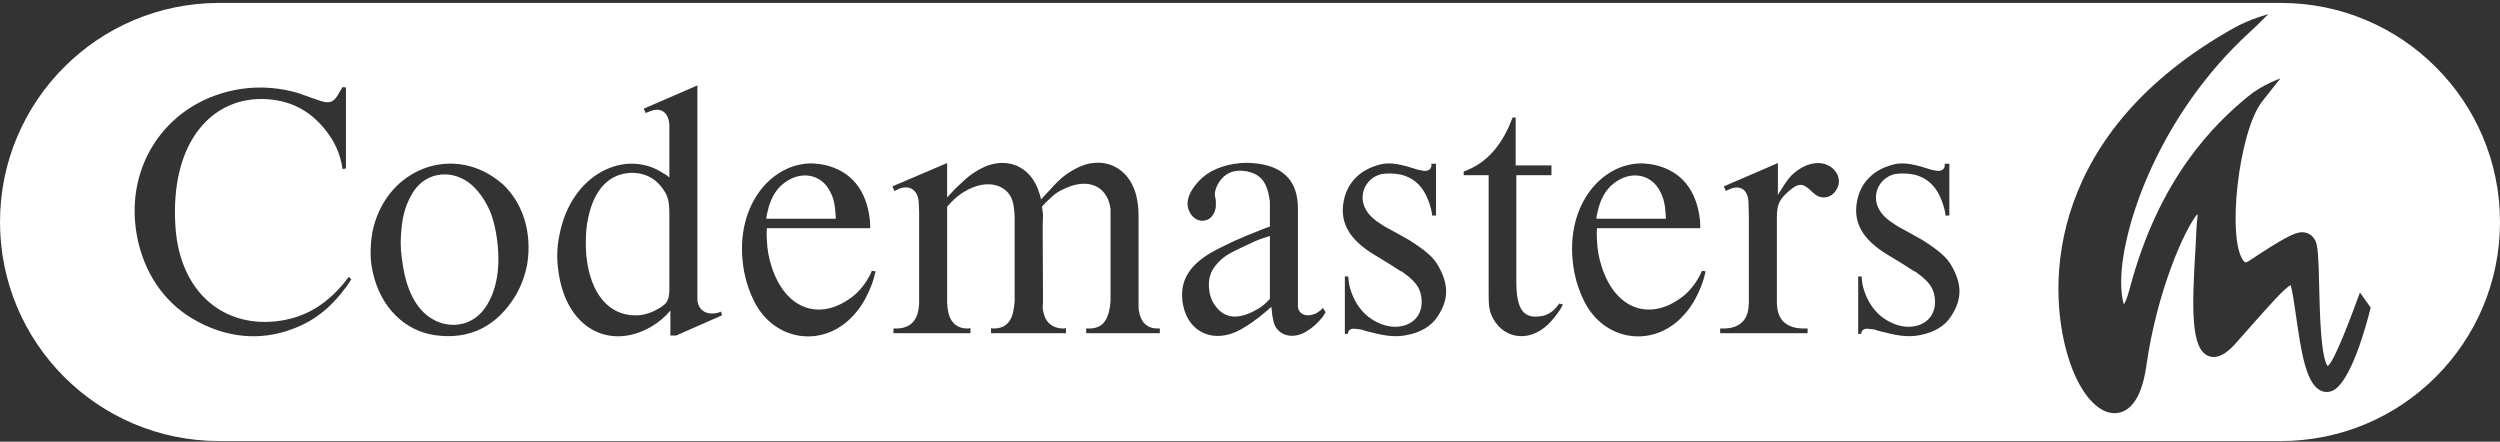 <svg clip-rule="evenodd" fill-rule="evenodd" stroke-linejoin="round" stroke-miterlimit="2" viewBox="0 0 600 106" xmlns="http://www.w3.org/2000/svg"><rect x="0" y="0" width="600" height="106" fill="#333333" stroke="none"/><path d="m547.419.703h-494.837c-29.039 0-52.582 23.542-52.582 52.581 0 29.038 23.543 52.565 52.582 52.565h494.837c29.04 0 52.581-23.528 52.581-52.565 0-29.039-23.542-52.581-52.581-52.581zm4.825 55.047c.889-.09 2.475.214 3.39 1.894.682 1.257.81 4.041.97 11.099.144 6.376.39 16.968 2.037 19.111 1.506-.944 5.293-10.93 7.742-17.637.027-.07 2.573 3.655 2.584 3.617-.981 3.918-4.791 18.276-9.323 20.006-1.069.409-2.189.279-3.152-.374-3.028-2.047-4.167-8.605-5.449-17.645-.388-2.732-.855-6.032-1.296-7.382-1.446.703-5.154 4.89-10.084 10.461l-3.066 3.462c-.934 1.049-3.768 4.242-6.622 3.057-4.232-1.758-3.944-11.599-3.025-26.415.167-2.697.157-4.904.474-7.214.016-.114-.079-.299-.079-.4-3.131 3.817-9.692 18.559-12.22 36.384-1.281 9.039-4.648 11.175-7.249 11.376-4.393.343-8.916-4.95-11.527-13.488-5.468-17.885-4.614-54.154 39.946-79.033 3.627-2.025 8.096-3.243 8.096-3.243s-2.459 2.502-4.39 4.265c-21.679 19.79-30.718 46.555-30.916 59.506-.047 3.173.329 4.996.655 5.908.343-.586.829-1.669 1.354-3.675 7.092-26.96 20.595-39.736 28.267-46.117 3.601-2.997 7.938-4.439 7.938-4.439s-2.712 3.343-4.418 5.561c-5.658 7.352-8.474 33.118-4.435 38.202.284.355.47.589 1.328.016 8.427-5.615 10.925-6.771 12.47-6.863zm-144.18-.98h-24.792c-.082.943-.082 1.892 0 2.836.072 2.176.454 4.332 1.135 6.4 3.237 10.048 11.101 12.883 18.47 7.859 2.029-1.296 3.809-3.321 5.024-5.672.245-.407.407-.81.569-1.214l.891.162c-.161.486-.243.972-.406 1.538-.405 1.461-.972 2.837-1.618 4.134-1.137 2.347-2.431 4.05-3.972 5.59-7.292 7.128-18.31 5.183-23.011-3.809-1.171-2.274-2.016-4.702-2.511-7.211-2.916-15.395 6.238-26.333 16.368-26.171 1.052.081 2.024.162 3.077.405 6.159 1.459 9.886 5.915 10.695 13.126.081.73.081 1.379.081 2.027zm-199.22 0h-24.793c-.082.943-.082 1.892 0 2.836.073 2.176.455 4.331 1.135 6.4 3.241 10.048 11.099 12.883 18.471 7.859 2.026-1.296 3.81-3.321 5.025-5.672.242-.407.405-.81.567-1.214l.892.162c-.161.486-.243.972-.406 1.538-.404 1.461-.972 2.837-1.62 4.134-.987 2.08-2.331 3.972-3.97 5.59-7.293 7.128-18.312 5.183-23.011-3.809-1.171-2.274-2.016-4.702-2.511-7.211-2.917-15.395 6.238-26.333 16.366-26.171 1.053.081 2.026.162 3.08.405 6.156 1.459 9.884 5.915 10.694 13.126.081.73.081 1.379.081 2.027zm-48.198-12.154v-12.396c-.08-3.322-2.106-4.619-4.699-3.485l-.648.244-.325.163-.485-1.054 12.883-5.59v51.452c.161 2.349 1.946 3.727 4.699 3.159.324-.082.648-.162.972-.324l.244.892-11.02 4.858h-1.377v-5.994c-1.343 1.6-2.962 2.945-4.781 3.971-9.885 5.588-20.337.324-22.119-13.611-.405-2.775-.323-5.599.243-8.346 2.754-14.909 15.881-20.904 24.793-15.07l.972.568zm-78.432-21.714.81.081v19.446l-.81.163c-.486-3.484-1.863-6.725-4.375-9.724-3.484-4.294-8.021-6.644-13.53-7.049-13.045-.972-23.578 9.885-22.2 30.628 1.053 15.8 11.748 24.548 25.197 22.525 5.834-.891 10.697-3.647 15.071-8.831.485-.568.891-1.135 1.296-1.702l.648.568c-.404.647-.809 1.297-1.296 1.943-3.727 5.023-7.697 8.103-12.72 9.966-7.779 2.996-16.286 2.267-24.227-2.512-6.806-4.052-11.586-11.101-13.207-19.771-3.241-17.419 7.779-32.814 25.199-35.325 4.618-.647 9.236-.243 13.612 1.052l.407.163 3.888 1.377c3.08 1.133 4.133.891 5.591-1.945zm269.067 21.148v-.893c4.617-1.62 8.184-5.023 10.777-10.614.324-.729.648-1.539.972-2.351h.729v11.507h8.59v2.351h-8.429v25.603c0 6.805 1.862 8.995 6.158 8.184 1.378-.244 2.674-1.053 3.645-2.35.163-.163.324-.406.487-.648l.891.243c-.245.406-.403.731-.567 1.052-.862 1.348-1.868 2.598-2.999 3.729-4.942 4.697-11.262 3.24-13.612-2.269-.486-1.214-.648-2.186-.648-4.942v-28.602zm-7.774-2.756h1.132v12.399l-.891.08c-.081-.567-.16-1.134-.324-1.701-1.296-4.861-3.645-7.292-7.292-8.184-1.701-.324-3.401-.324-4.699-.08-3.809.972-5.59 5.266-3.564 8.588.809 1.377 1.863 2.35 4.455 3.971l.324.161 3.97 2.188 1.702.972c4.052 2.593 5.755 4.132 6.888 6.158 2.511 4.458 2.511 8.021-.162 12.073-1.457 2.268-3.97 3.888-7.616 4.535-2.105.405-4.618.325-8.427-.729l-1.053-.242-1.054-.324-.243-.081-1.378-.162c-1.053-.161-1.781.324-1.781 1.214h-.729v-13.774h.809c.081.893.162 1.785.405 2.675.891 3.242 2.755 5.995 5.187 7.534 1.862 1.215 3.807 1.862 5.75 1.862 4.62-.08 7.212-3.564 5.996-8.102-.404-1.458-1.214-2.592-3.08-4.132-.446-.305-.878-.629-1.294-.973l-.406-.161-2.918-1.863-1.862-1.133-1.459-.892c-6.238-3.727-8.425-7.941-7.373-13.046.729-3.807 3.323-6.806 7.212-8.183 2.591-.972 4.293-.972 8.021 0l.243.08 2.107.649c.567.162 1.133.244 1.62.324 1.218.164 2.026-.647 1.784-1.701zm123.201 0h1.135v12.399l-.893.08c-.081-.567-.16-1.134-.324-1.701-1.298-4.861-3.645-7.292-7.291-8.184-1.704-.324-3.404-.324-4.699-.08-3.81.972-5.593 5.266-3.567 8.588.811 1.377 1.865 2.35 4.458 3.971l.324.161 3.971 2.188c.565.324 1.133.648 1.702.972 4.05 2.593 5.751 4.132 6.884 6.158 2.513 4.458 2.513 8.021-.16 12.073-1.457 2.268-3.969 3.888-7.616 4.535-2.107.405-4.62.325-8.429-.729l-1.051-.242-1.054-.324-.243-.081-1.377-.162c-1.054-.161-1.784.324-1.784 1.214h-.729v-13.774h.811c.081.893.16 1.785.405 2.675.891 3.242 2.756 5.995 5.187 7.534 1.862 1.215 3.807 1.862 5.75 1.862 4.62-.08 7.21-3.564 5.996-8.102-.403-1.458-1.214-2.592-3.08-4.132-.446-.304-.878-.629-1.294-.973l-.405-.161-2.919-1.863-1.864-1.133-1.457-.892c-6.238-3.727-8.427-7.941-7.373-13.046.73-3.807 3.321-6.806 7.212-8.183 2.591-.972 4.293-.972 8.021 0l.245.08 2.105.649c.569.162 1.133.244 1.623.324 1.213.164 2.022-.647 1.78-1.701zm-377.769 21.391c0-1.62.162-3.24.406-4.861 2.917-14.584 17.663-20.742 28.764-13.531.916.576 1.783 1.226 2.593 1.945 4.7 4.457 7.05 11.344 5.834 19.121-.486 2.593-1.378 5.105-2.675 7.375-4.536 7.615-11.181 10.854-19.364 9.722-7.211-.972-13.207-6.563-15.07-15.313-.327-1.463-.491-2.958-.488-4.458zm215.833-6.319v-5.59c0-.326 0-.65-.079-.973-.65-4.133-2.109-5.915-5.269-6.643-2.677-.567-4.864.08-6.323 1.863-.971 1.135-1.539 2.593-1.539 3.645v.163l.243 1.296v1.458c-.081.73-.324 1.459-.729 2.027-1.135 1.782-3.728 1.863-5.105 0-1.62-2.107-1.297-4.944 1.864-8.264 2.106-2.269 5.51-3.808 9.887-4.213.917-.082 1.839-.082 2.755 0 7.459.485 11.025 4.294 11.025 10.857v23.741c.243 1.62 1.946 2.513 4.215 1.539.678-.339 1.284-.807 1.783-1.378l.651 1.054c-.245.405-.487.731-.73 1.135-1.216 1.538-2.513 2.673-4.053 3.564-3.323 1.942-6.729.727-7.62-2.106-.163-.649-.324-1.297-.406-1.946l-.162-1.539-.082-.404c-.403.404-.891.808-1.375 1.215-2.189 1.863-3.974 3.079-5.919 4.212-6.483 3.564-12.56.728-13.856-5.833-1.135-5.835 1.458-10.21 9.075-13.856l3.322-1.621.972-.404c1.298-.567 2.758-1.215 4.296-1.783l1.623-.648 1.536-.568zm-90.587-9.642 13.126-5.591v8.264l.729-.81 1.135-1.216c.486-.405.891-.891 1.377-1.296 1.538-1.459 2.35-2.106 3.402-2.755 6.645-4.455 13.531-1.944 15.557 5.267.162.405.244.81.324 1.298l.649-.73 1.458-1.54c2.511-2.836 3.89-3.89 6.319-5.186 6.564-3.483 13.369-.161 14.665 7.617.243 1.215.325 2.512.325 4.052v21.634c0 .241 0 .566.081.809.405 2.755 1.944 4.214 4.212 4.295h.811v1.134h-17.664v-1.134h.893c2.754-.08 4.212-1.619 4.78-5.104l.161-1.378v-22.121c-.081-.568-.161-1.134-.323-1.62-1.376-4.456-5.995-6.158-12.153-2.593-.972.567-1.458 1.053-3.079 2.593l-.892.971c.082.649.163 1.216.243 1.864l-.08 2.918.08 17.987-.08 1.378c0 .403.08.971.323 1.783.568 2.026 2.188 3.241 4.376 3.321.324 0 .567 0 .892-.08v1.214h-17.988v-1.214c.243.08.566.08.81.08 2.755-.08 4.294-1.701 4.698-5.104l.163-1.378v-19.527c0-1.215-.081-2.593-.323-3.809-.73-4.375-5.914-6.643-11.911-2.917-.972.567-1.944 1.377-2.998 2.431l-.486.566-.486.486v23.173l.081.974c.324 3.321 1.945 5.023 4.619 5.104.323 0 .567 0 .892-.08v1.214h-18.474v-1.134h.891c3.079-.08 4.861-1.863 5.185-5.104l.082-.811v-22.12l-.082-1.944c-.08-3.241-2.187-4.619-4.86-3.485l-.648.325-.324.161zm198.654 35.246v-1.136h1.054c3.482-.08 5.508-1.945 5.752-5.104l.079-1.053v-20.743l-.079-3.079c0-3.322-1.945-4.537-4.457-3.485l-.73.325-.242.161-.487-1.133 12.965-5.592v7.698l.243-.486.648-.973c1.214-2.025 2.108-3.159 3.159-3.969 1.862-1.539 3.648-2.188 5.428-2.268 3.646-.082 5.917 3.078 4.942 5.591-.97 2.754-3.807 3.402-5.669 1.782l-.487-.406-.324-.323c-2.028-1.945-3.079-1.945-5.669.406-1.946 1.782-2.512 3.078-2.512 5.833v20.905l.079.811c.324 3.158 2.35 5.023 6.158 5.104h1.132v1.134zm-316.203-16.612c.568 3.891 1.54 6.564 2.917 8.915 4.051 6.804 12.154 7.451 16.366 2.266 3.16-3.889 4.619-10.451 3.08-18.879-.293-1.689-.755-3.345-1.378-4.942-.891-2.025-1.863-3.565-2.916-4.781-4.862-5.916-12.64-5.186-15.881.729-1.621 2.756-2.35 5.591-2.594 9.804-.081 1.187-.081 2.379 0 3.567.082 1.135.245 2.269.406 3.321zm205.463-5.834-.975.406-2.755 1.296c-2.999 1.379-4.052 2.026-5.025 2.837-2.593 2.266-3.484 4.375-3.16 7.373.163 1.378.487 2.349.972 3.159 2.108 3.647 5.51 4.538 10.455 1.701 1.216-.647 2.27-1.539 3.161-2.591v-15.072c-1.051.324-1.943.65-2.673.891zm-143.235-12.477c-2.026-2.836-5.511-4.132-9.317-3.322-4.457.972-7.941 5.186-8.832 13.451-.162 2.05-.162 4.108 0 6.157.972 9.481 5.59 14.18 11.424 14.342 1.702.081 3.322-.324 4.699-.973 3.321-1.621 3.807-2.429 3.807-5.59v-17.502c.001-3.404-.323-4.699-1.781-6.563zm41.715 7.454c0-.485 0-.891-.08-1.375-.082-2.027-.486-3.648-1.215-5.025-2.106-4.456-7.455-5.428-11.669-1.701-1.539 1.377-2.755 3.403-3.403 6.4-.161.568-.244 1.135-.324 1.701zm199.221 0c0-.485 0-.891-.081-1.375-.082-2.027-.487-3.648-1.214-5.025-2.108-4.456-7.457-5.428-11.669-1.701-1.538 1.377-2.756 3.403-3.404 6.4-.16.568-.243 1.135-.324 1.701z" fill="#fff" fill-rule="nonzero"/></svg>